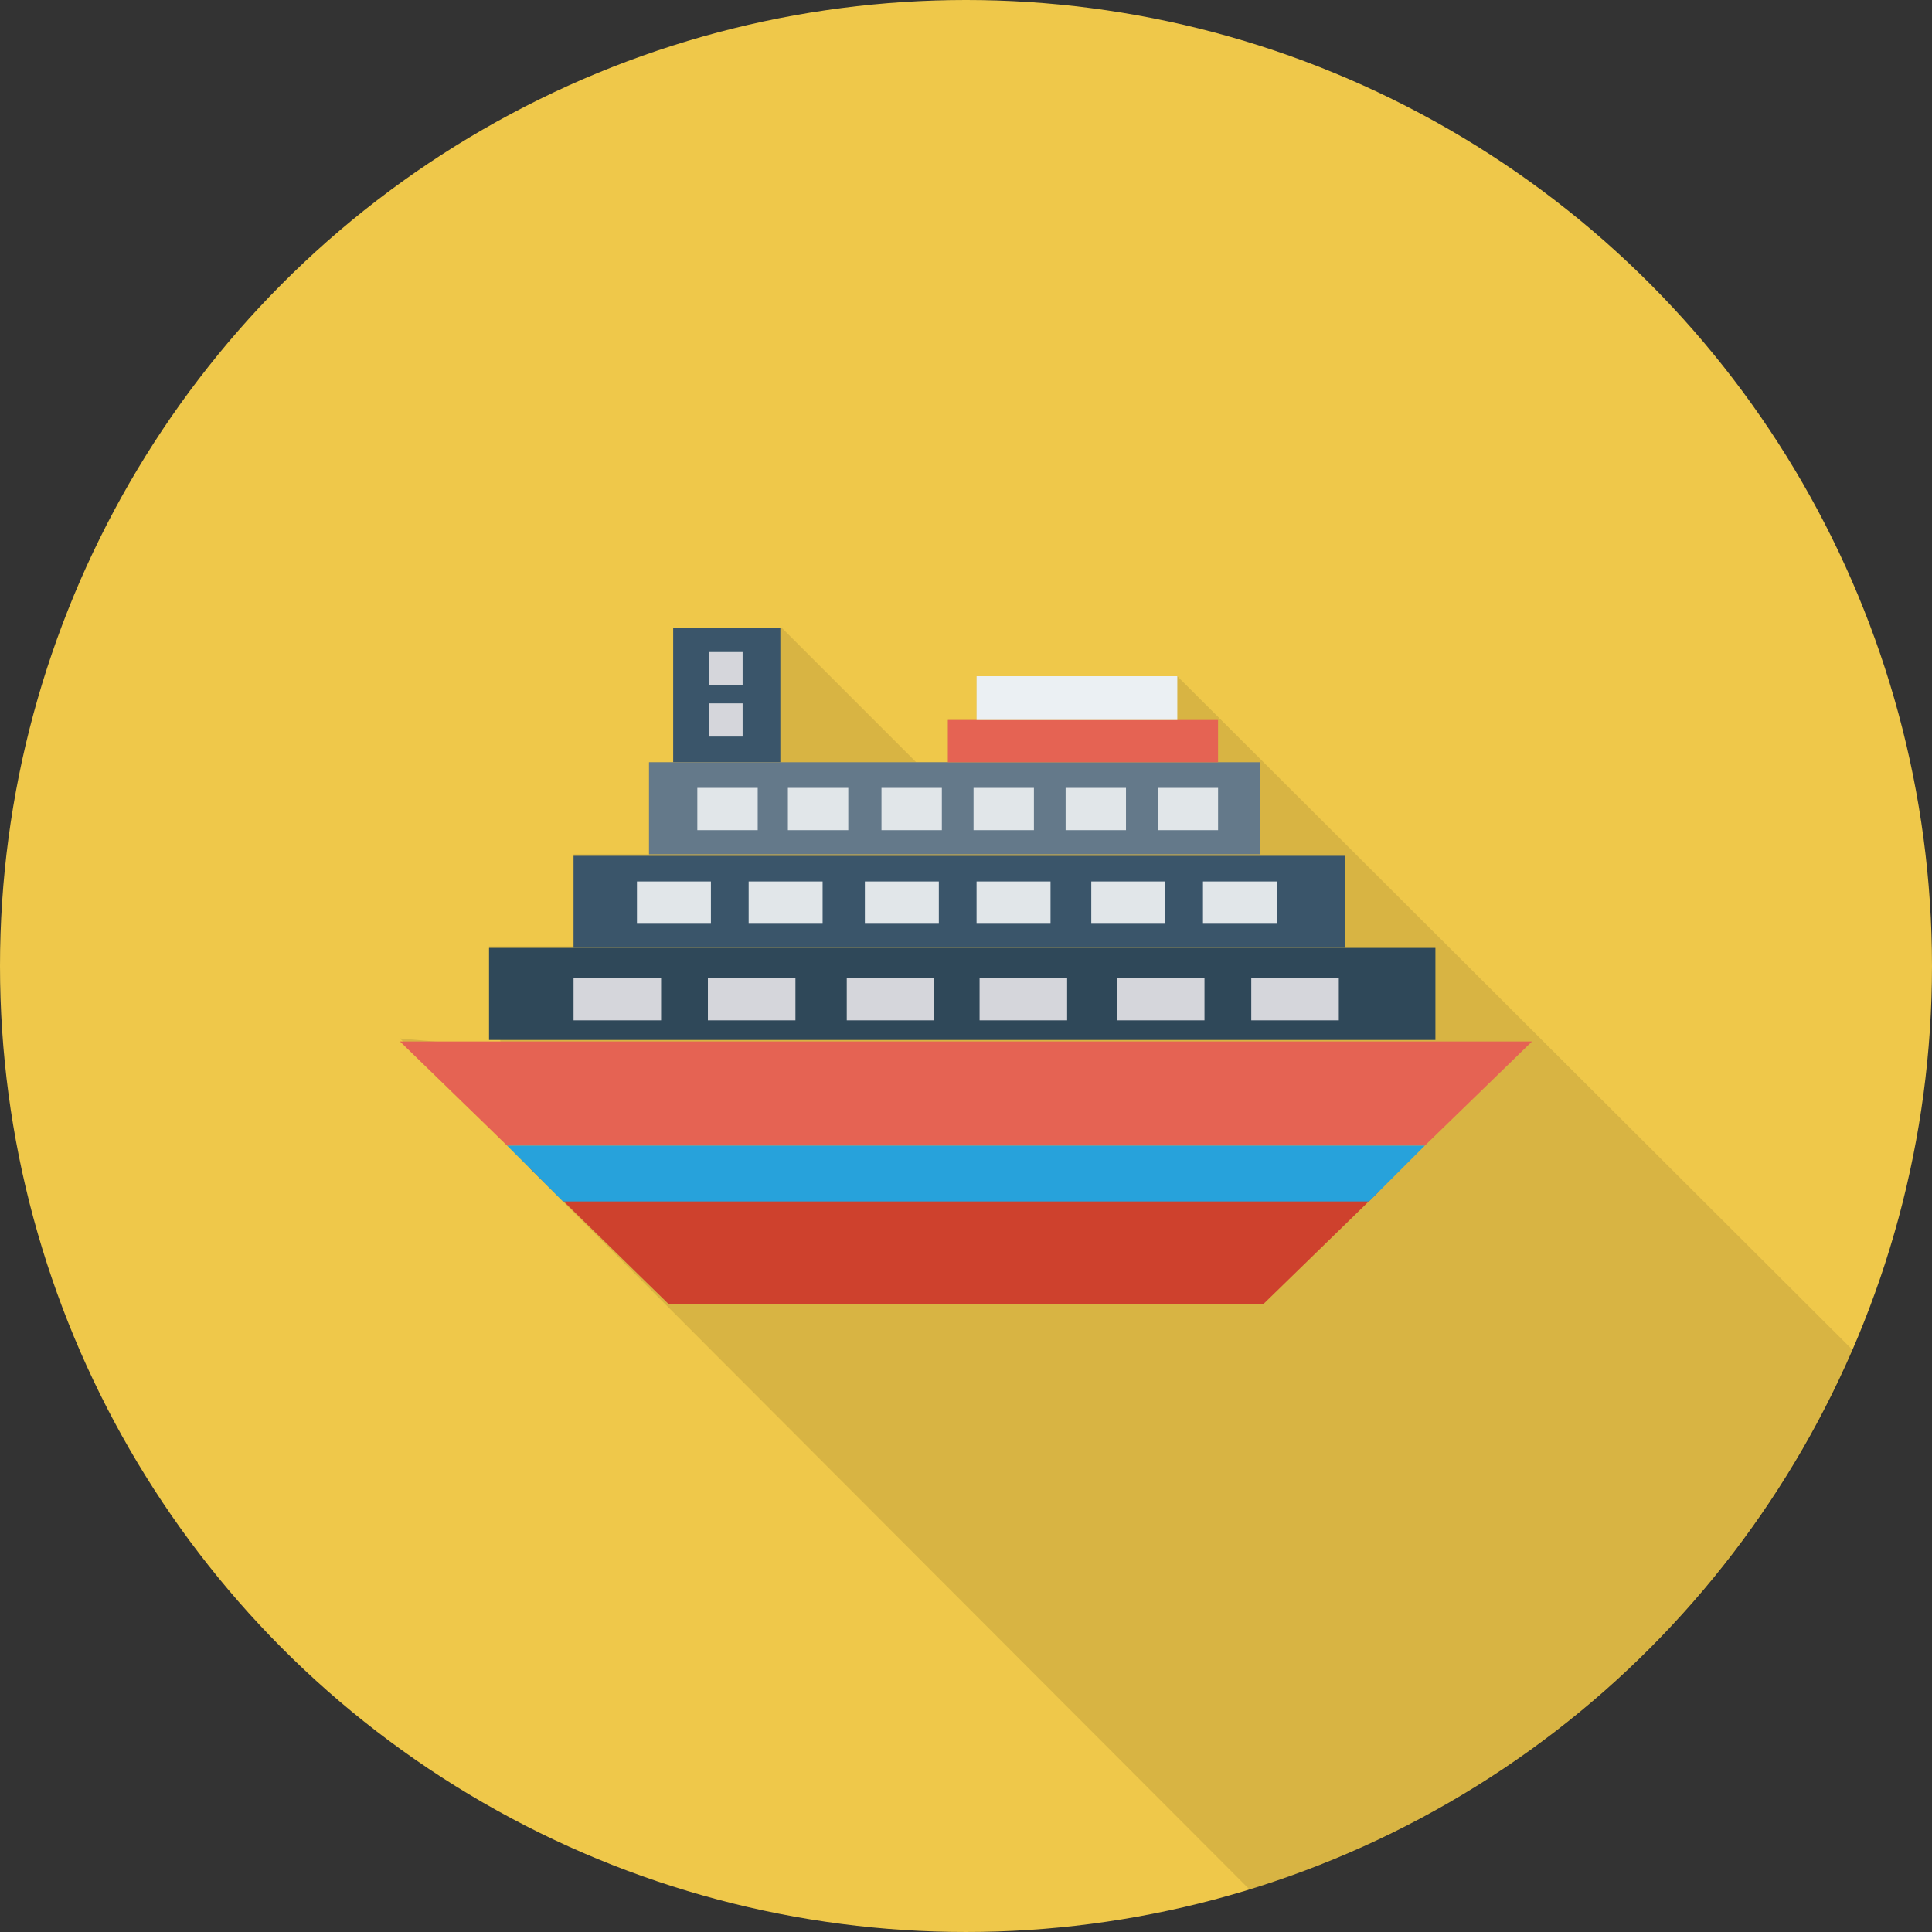 <?xml version="1.0" encoding="iso-8859-1"?>
<!-- Generator: Adobe Illustrator 19.0.0, SVG Export Plug-In . SVG Version: 6.00 Build 0)  -->
<svg version="1.1" id="Capa_1" xmlns="http://www.w3.org/2000/svg" xmlns:xlink="http://www.w3.org/1999/xlink" x="0px" y="0px"
	 viewBox="0 0 436.907 436.907" style="enable-background:new 0 0 436.907 436.907;" xml:space="preserve">
<rect x="0" y="0" width="436.907" height="436.907" fill="#333333" stroke="none"/>
<circle style="fill:#EFC84A;" cx="218.453" cy="218.453" r="218.453"/>
<path style="opacity:0.1;enable-background:new    ;" d="M282.624,427.349c61.44-18.773,111.275-63.829,136.533-121.856
	L266.24,152.917h-45.397v9.899h-6.485v9.557h-7.168l-30.379-30.379h-24.235v30.379h-5.803v20.821h-17.067v20.821h-19.115
	l2.731,22.869l-22.869-2.048L282.624,427.349z"/>
<polyline style="fill:#CE412D;" points="311.979,269.312 285.696,294.912 151.211,294.912 119.808,264.192 "/>
<polygon style="fill:#E56353;" points="300.715,235.52 346.453,235.52 322.219,259.072 114.688,259.072 90.453,235.52 
	149.163,235.52 174.08,235.52 272.725,235.52 "/>
<polygon style="fill:#27A2DB;" points="127.317,271.701 309.589,271.701 322.219,259.072 114.688,259.072 "/>
<rect x="152.235" y="141.995" style="fill:#3A556A;" width="24.235" height="30.379"/>
<g>
	<rect x="160.427" y="147.456" style="fill:#D5D6DB;" width="7.509" height="7.509"/>
	<rect x="160.427" y="159.061" style="fill:#D5D6DB;" width="7.509" height="7.509"/>
</g>
<rect x="110.592" y="214.357" style="fill:#2F4859;" width="214.016" height="20.821"/>
<rect x="129.707" y="193.536" style="fill:#3A556A;" width="174.421" height="20.821"/>
<rect x="146.773" y="172.373" style="fill:#64798A;" width="138.24" height="20.821"/>
<g>
	<rect x="261.803" y="178.176" style="fill:#E1E6E9;" width="13.653" height="9.557"/>
	<rect x="240.981" y="178.176" style="fill:#E1E6E9;" width="13.653" height="9.557"/>
	<rect x="220.16" y="178.176" style="fill:#E1E6E9;" width="13.653" height="9.557"/>
	<rect x="199.339" y="178.176" style="fill:#E1E6E9;" width="13.653" height="9.557"/>
	<rect x="178.176" y="178.176" style="fill:#E1E6E9;" width="13.653" height="9.557"/>
	<rect x="157.696" y="178.176" style="fill:#E1E6E9;" width="13.653" height="9.557"/>
	<rect x="272.043" y="199.339" style="fill:#E1E6E9;" width="16.725" height="9.557"/>
	<rect x="246.784" y="199.339" style="fill:#E1E6E9;" width="16.725" height="9.557"/>
	<rect x="220.843" y="199.339" style="fill:#E1E6E9;" width="16.725" height="9.557"/>
	<rect x="195.584" y="199.339" style="fill:#E1E6E9;" width="16.725" height="9.557"/>
	<rect x="169.301" y="199.339" style="fill:#E1E6E9;" width="16.725" height="9.557"/>
	<rect x="144.043" y="199.339" style="fill:#E1E6E9;" width="16.725" height="9.557"/>
</g>
<g>
	<rect x="282.965" y="221.184" style="fill:#D5D6DB;" width="19.797" height="9.557"/>
	<rect x="252.587" y="221.184" style="fill:#D5D6DB;" width="19.797" height="9.557"/>
	<rect x="221.525" y="221.184" style="fill:#D5D6DB;" width="19.797" height="9.557"/>
	<rect x="191.488" y="221.184" style="fill:#D5D6DB;" width="19.797" height="9.557"/>
	<rect x="160.085" y="221.184" style="fill:#D5D6DB;" width="19.797" height="9.557"/>
	<rect x="129.707" y="221.184" style="fill:#D5D6DB;" width="19.797" height="9.557"/>
</g>
<rect x="214.357" y="162.816" style="fill:#E56353;" width="61.099" height="9.557"/>
<rect x="220.843" y="152.917" style="fill:#EBF0F3;" width="45.397" height="9.899"/>
<g>
</g>
<g>
</g>
<g>
</g>
<g>
</g>
<g>
</g>
<g>
</g>
<g>
</g>
<g>
</g>
<g>
</g>
<g>
</g>
<g>
</g>
<g>
</g>
<g>
</g>
<g>
</g>
<g>
</g>
</svg>
